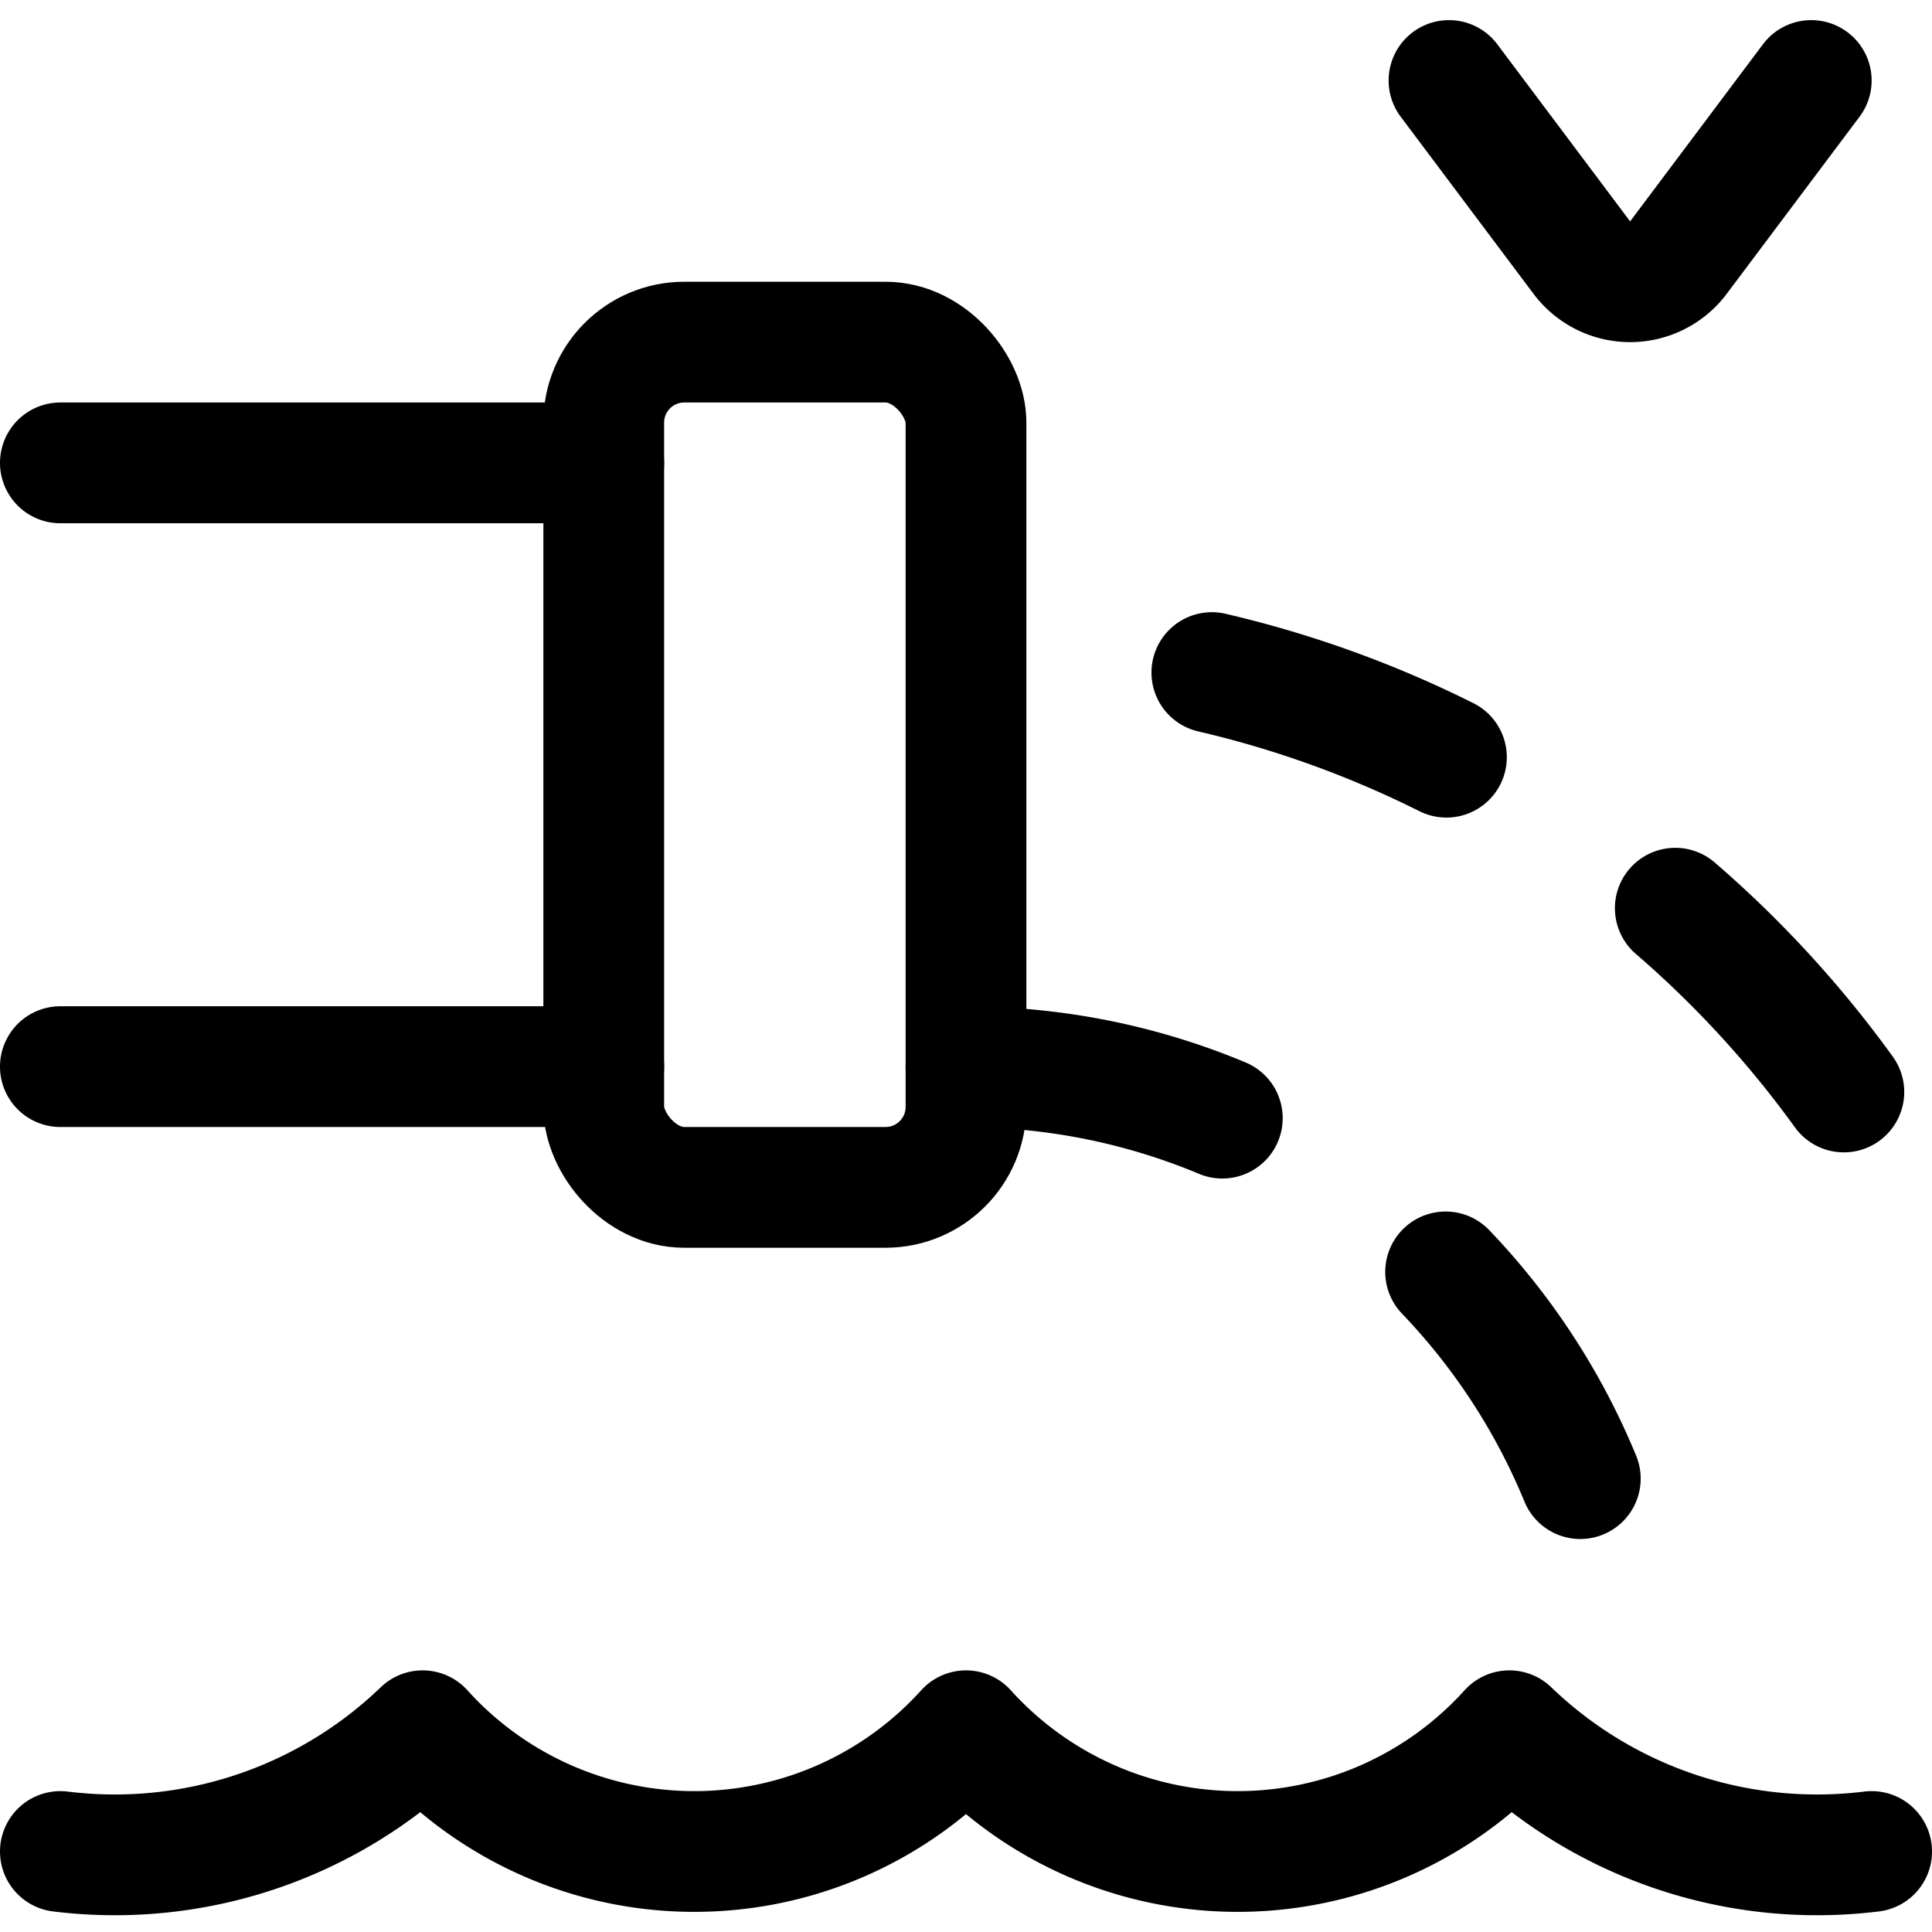 <svg xmlns="http://www.w3.org/2000/svg" id="Regular" width="24" height="24" viewBox="0 0 24 24"><defs><style>.cls-1{fill:none;stroke:#000;stroke-linecap:round;stroke-linejoin:round;stroke-width:1.5px}</style></defs><path d="M.75 23a5.511 5.511 0 0 0 4.5-1.5 4.547 4.547 0 0 0 6.75 0 4.547 4.547 0 0 0 6.75 0 5.511 5.511 0 0 0 4.5 1.5M7.5 13.25H.75m0-7.5H7.5" class="cls-1"/><rect width="4.5" height="10.5" x="7.5" y="4.25" class="cls-1" rx="1" ry="1"/><path d="m18 1 1.65 2.2a.75.75 0 0 0 1.2 0L22.5 1m-7.316 12.89a8.226 8.226 0 0 0-3-.635H12m5.958 2.545a8.264 8.264 0 0 1 1.673 2.568M15.054 8.355a13.21 13.21 0 0 1 2.914 1.051m2.843 1.876a13.3 13.3 0 0 1 2.094 2.283" class="cls-1"/></svg>